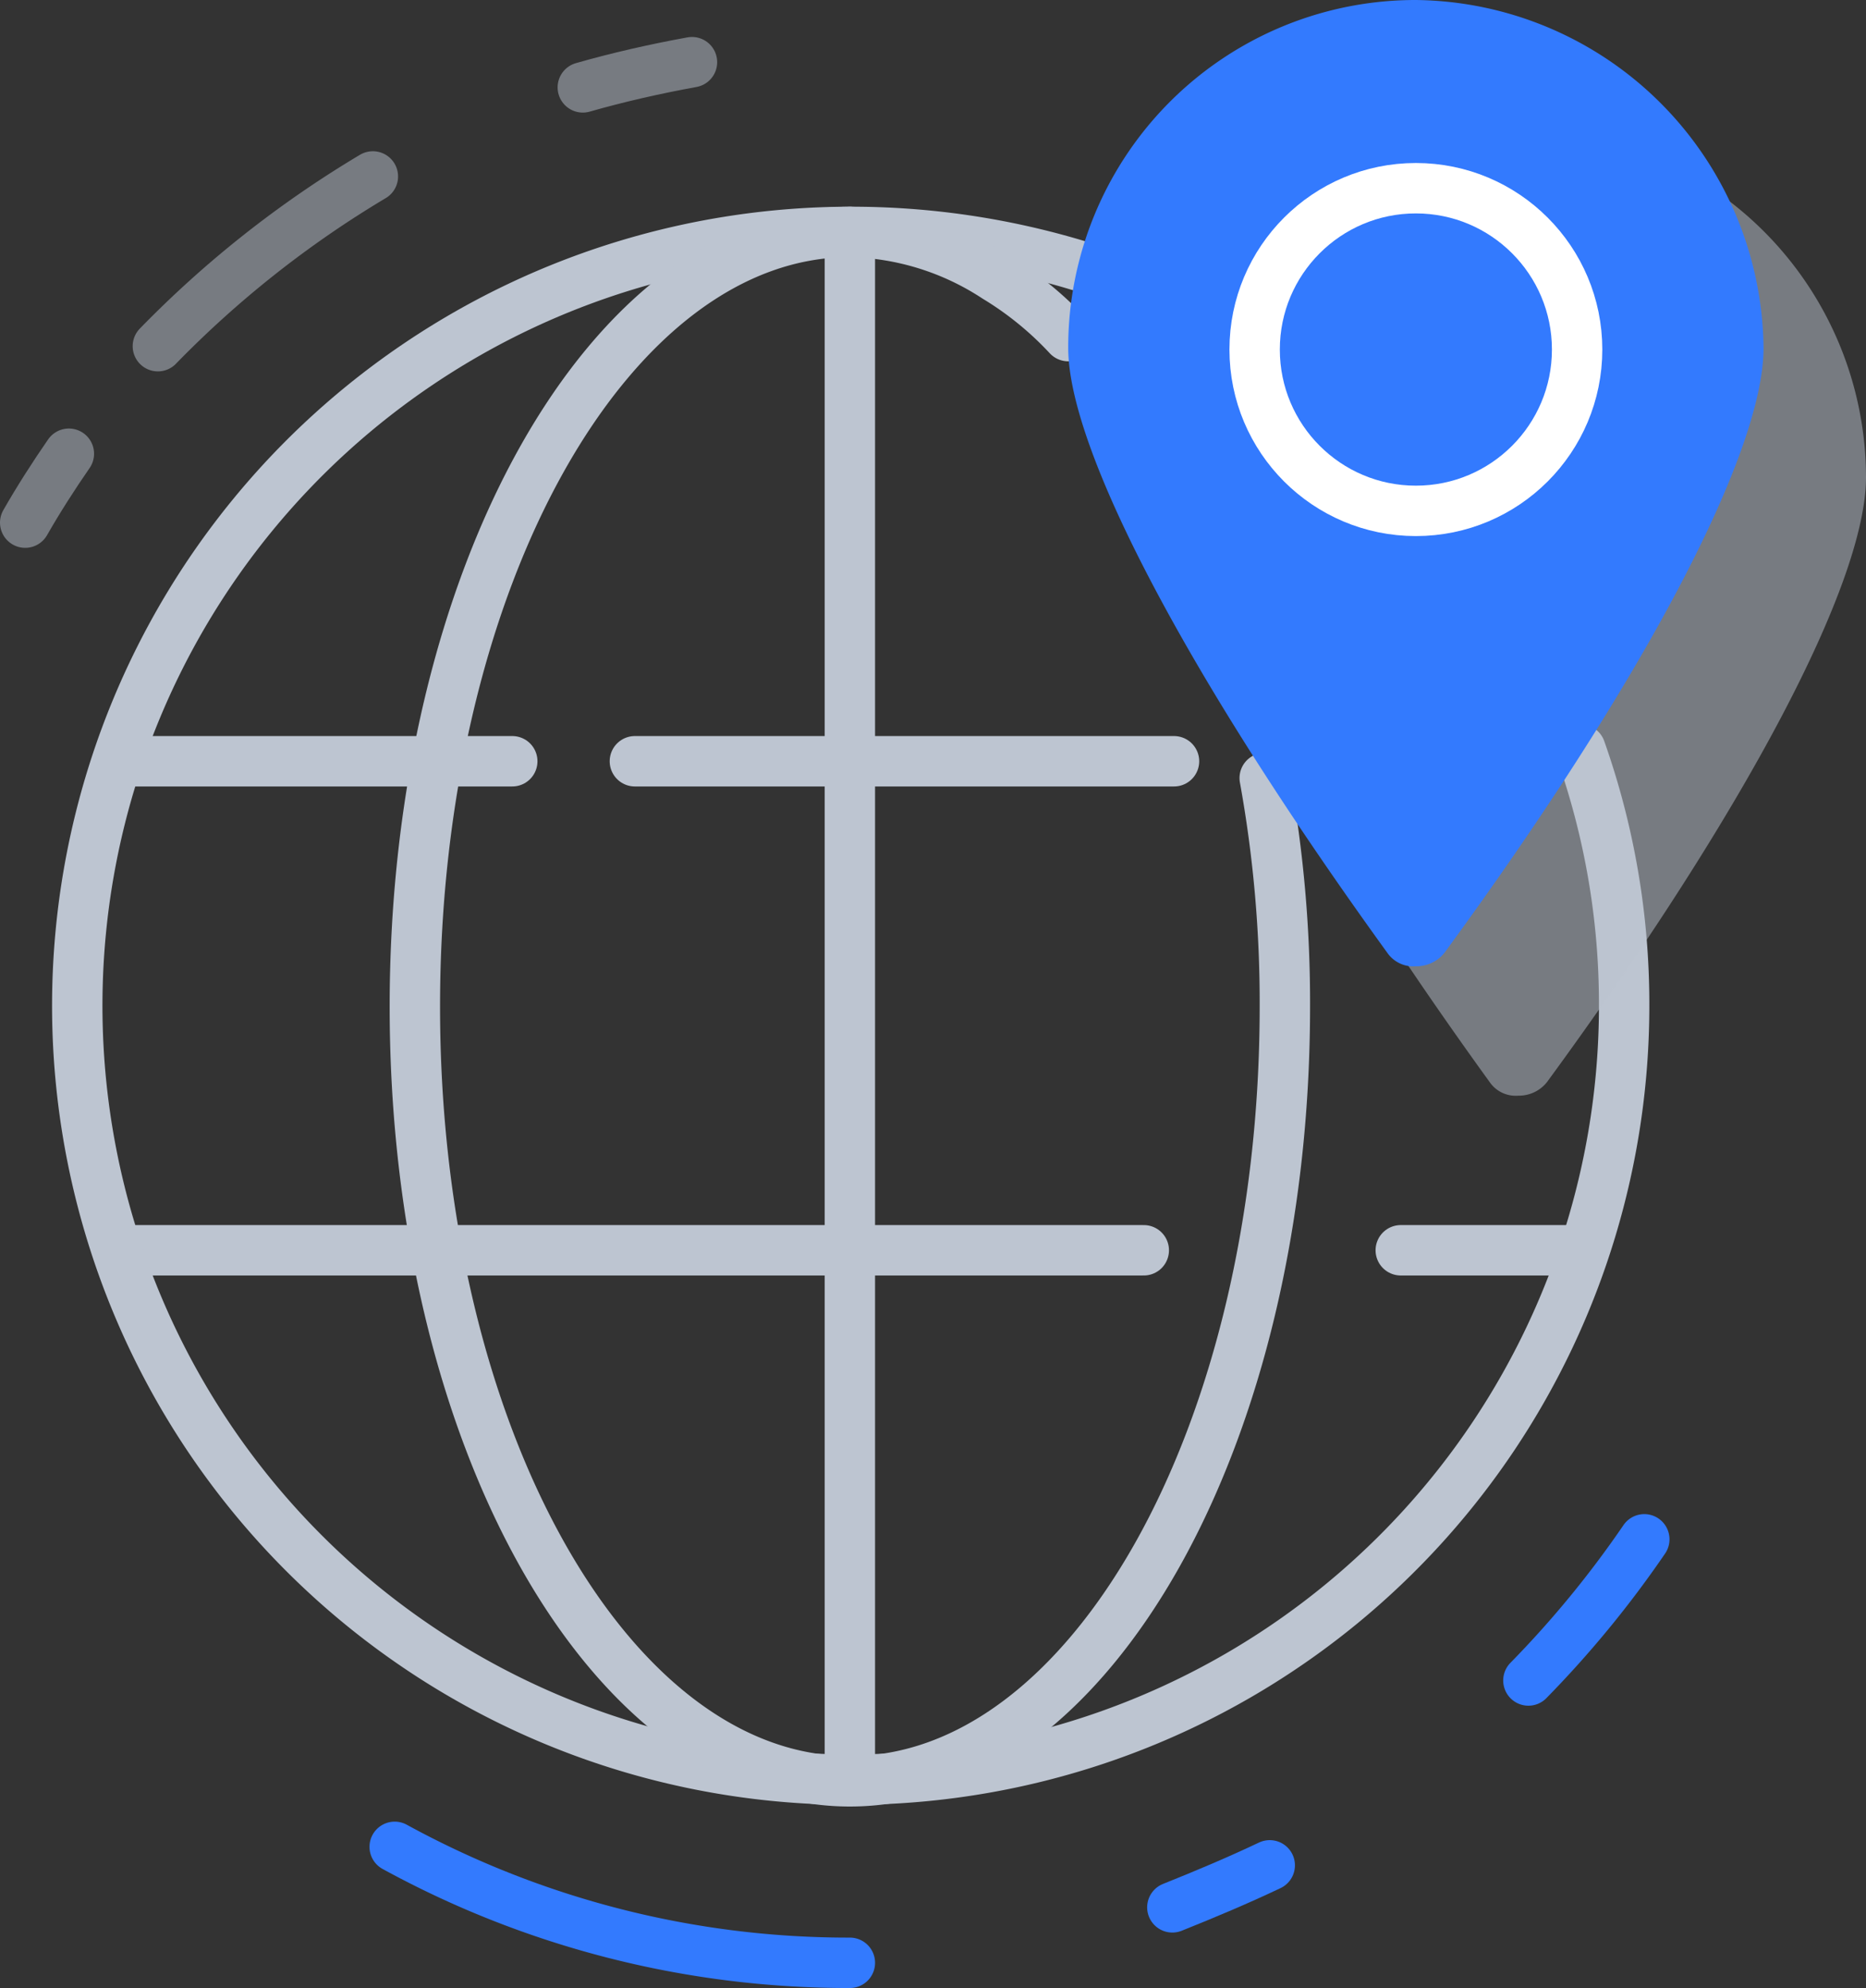 <svg xmlns="http://www.w3.org/2000/svg" viewBox="0 0 111.1 118.3">
  <rect x="0" y="0" width="111.1" height="118.3" fill="#333333" stroke="none"/>
  <defs>
    <style>
      .cls-1, .cls-2, .cls-3, .cls-6 {
        fill: none;
        stroke-linecap: round;
        stroke-linejoin: round;
        stroke-miterlimit: 10;
        stroke-width: 3px;
      }

      .cls-1 {
        stroke: #337afe;
      }

      .cls-2, .cls-3 {
        stroke: #bdc5d1;
      }

      .cls-2, .cls-4 {
        opacity: 0.5;
      }

      .cls-4 {
        fill: #bdc5d1;
      }

      .cls-5 {
        fill: #337afe;
      }

      .cls-6 {
        stroke: #fff;
      }
    </style>
  </defs>
  <g id="icon-8" transform="translate(-6.8 -1.6)">
    <path id="Path_1" data-name="Path 1" class="cls-1" d="M104.7,93.2a61.642,61.642,0,0,1-6.9,8.4"/>
    <path id="Path_2" data-name="Path 2" class="cls-2" d="M41.5,6.8c2.1-.6,4.3-1.1,6.5-1.5"/>
    <path id="Path_3" data-name="Path 3" class="cls-2" d="M16.2,22.2A62.627,62.627,0,0,1,29,12.1"/>
    <path id="Path_4" data-name="Path 4" class="cls-2" d="M8.3,32.7c.8-1.4,1.7-2.8,2.6-4.1"/>
    <path id="Path_5" data-name="Path 5" class="cls-1" d="M57.4,118.4a56.233,56.233,0,0,1-27.1-6.9"/>
    <path id="Path_6" data-name="Path 6" class="cls-1" d="M82.4,112.6c-1.9.9-3.8,1.7-5.8,2.5"/>
    <g id="Group_1" data-name="Group 1">
      <line id="Line_1" data-name="Line 1" class="cls-3" x2="32.1" transform="translate(44.6 46.9)"/>
      <line id="Line_2" data-name="Line 2" class="cls-3" x2="23.2" transform="translate(14.1 46.9)"/>
      <line id="Line_3" data-name="Line 3" class="cls-3" x2="60.8" transform="translate(14.1 76)"/>
      <line id="Line_4" data-name="Line 4" class="cls-3" x2="10.6" transform="translate(90.2 76)"/>
    </g>
    <line id="Line_5" data-name="Line 5" class="cls-3" y2="92.1" transform="translate(57.4 15.4)"/>
    <path id="Path_7" data-name="Path 7" class="cls-3" d="M71,17.4a46.593,46.593,0,0,0-13.6-2,46.05,46.05,0,1,0,46.1,46,45.364,45.364,0,0,0-2.6-15.2"/>
    <path id="Path_8" data-name="Path 8" class="cls-3" d="M70.4,21.6a20.021,20.021,0,0,0-4.3-3.5,16.468,16.468,0,0,0-8.7-2.7C43.1,15.4,31.5,36,31.5,61.5s11.6,46.1,25.9,46.1S83.3,87,83.3,61.5a74.806,74.806,0,0,0-1.2-13.6"/>
    <path id="Path_9" data-name="Path 9" class="cls-4" d="M97.2,9.3A20.677,20.677,0,0,0,76.5,30c0,6.1,7.2,19.7,19,36a1.88,1.88,0,0,0,1.7.8,2.136,2.136,0,0,0,1.7-.8c11.8-16.1,19-29.7,19-36A20.741,20.741,0,0,0,97.2,9.3Z"/>
    <path id="Path_10" data-name="Path 10" class="cls-5" d="M91.1,1.6A20.677,20.677,0,0,0,70.4,22.3c0,6.1,7.2,19.7,19,36a1.88,1.88,0,0,0,1.7.8,2.136,2.136,0,0,0,1.7-.8c11.8-16.1,19-29.7,19-36A20.938,20.938,0,0,0,91.1,1.6Z"/>
    <circle id="Ellipse_1" data-name="Ellipse 1" class="cls-6" cx="9.6" cy="9.6" r="9.6" transform="translate(81.5 12.8)"/>
  </g>
</svg>
